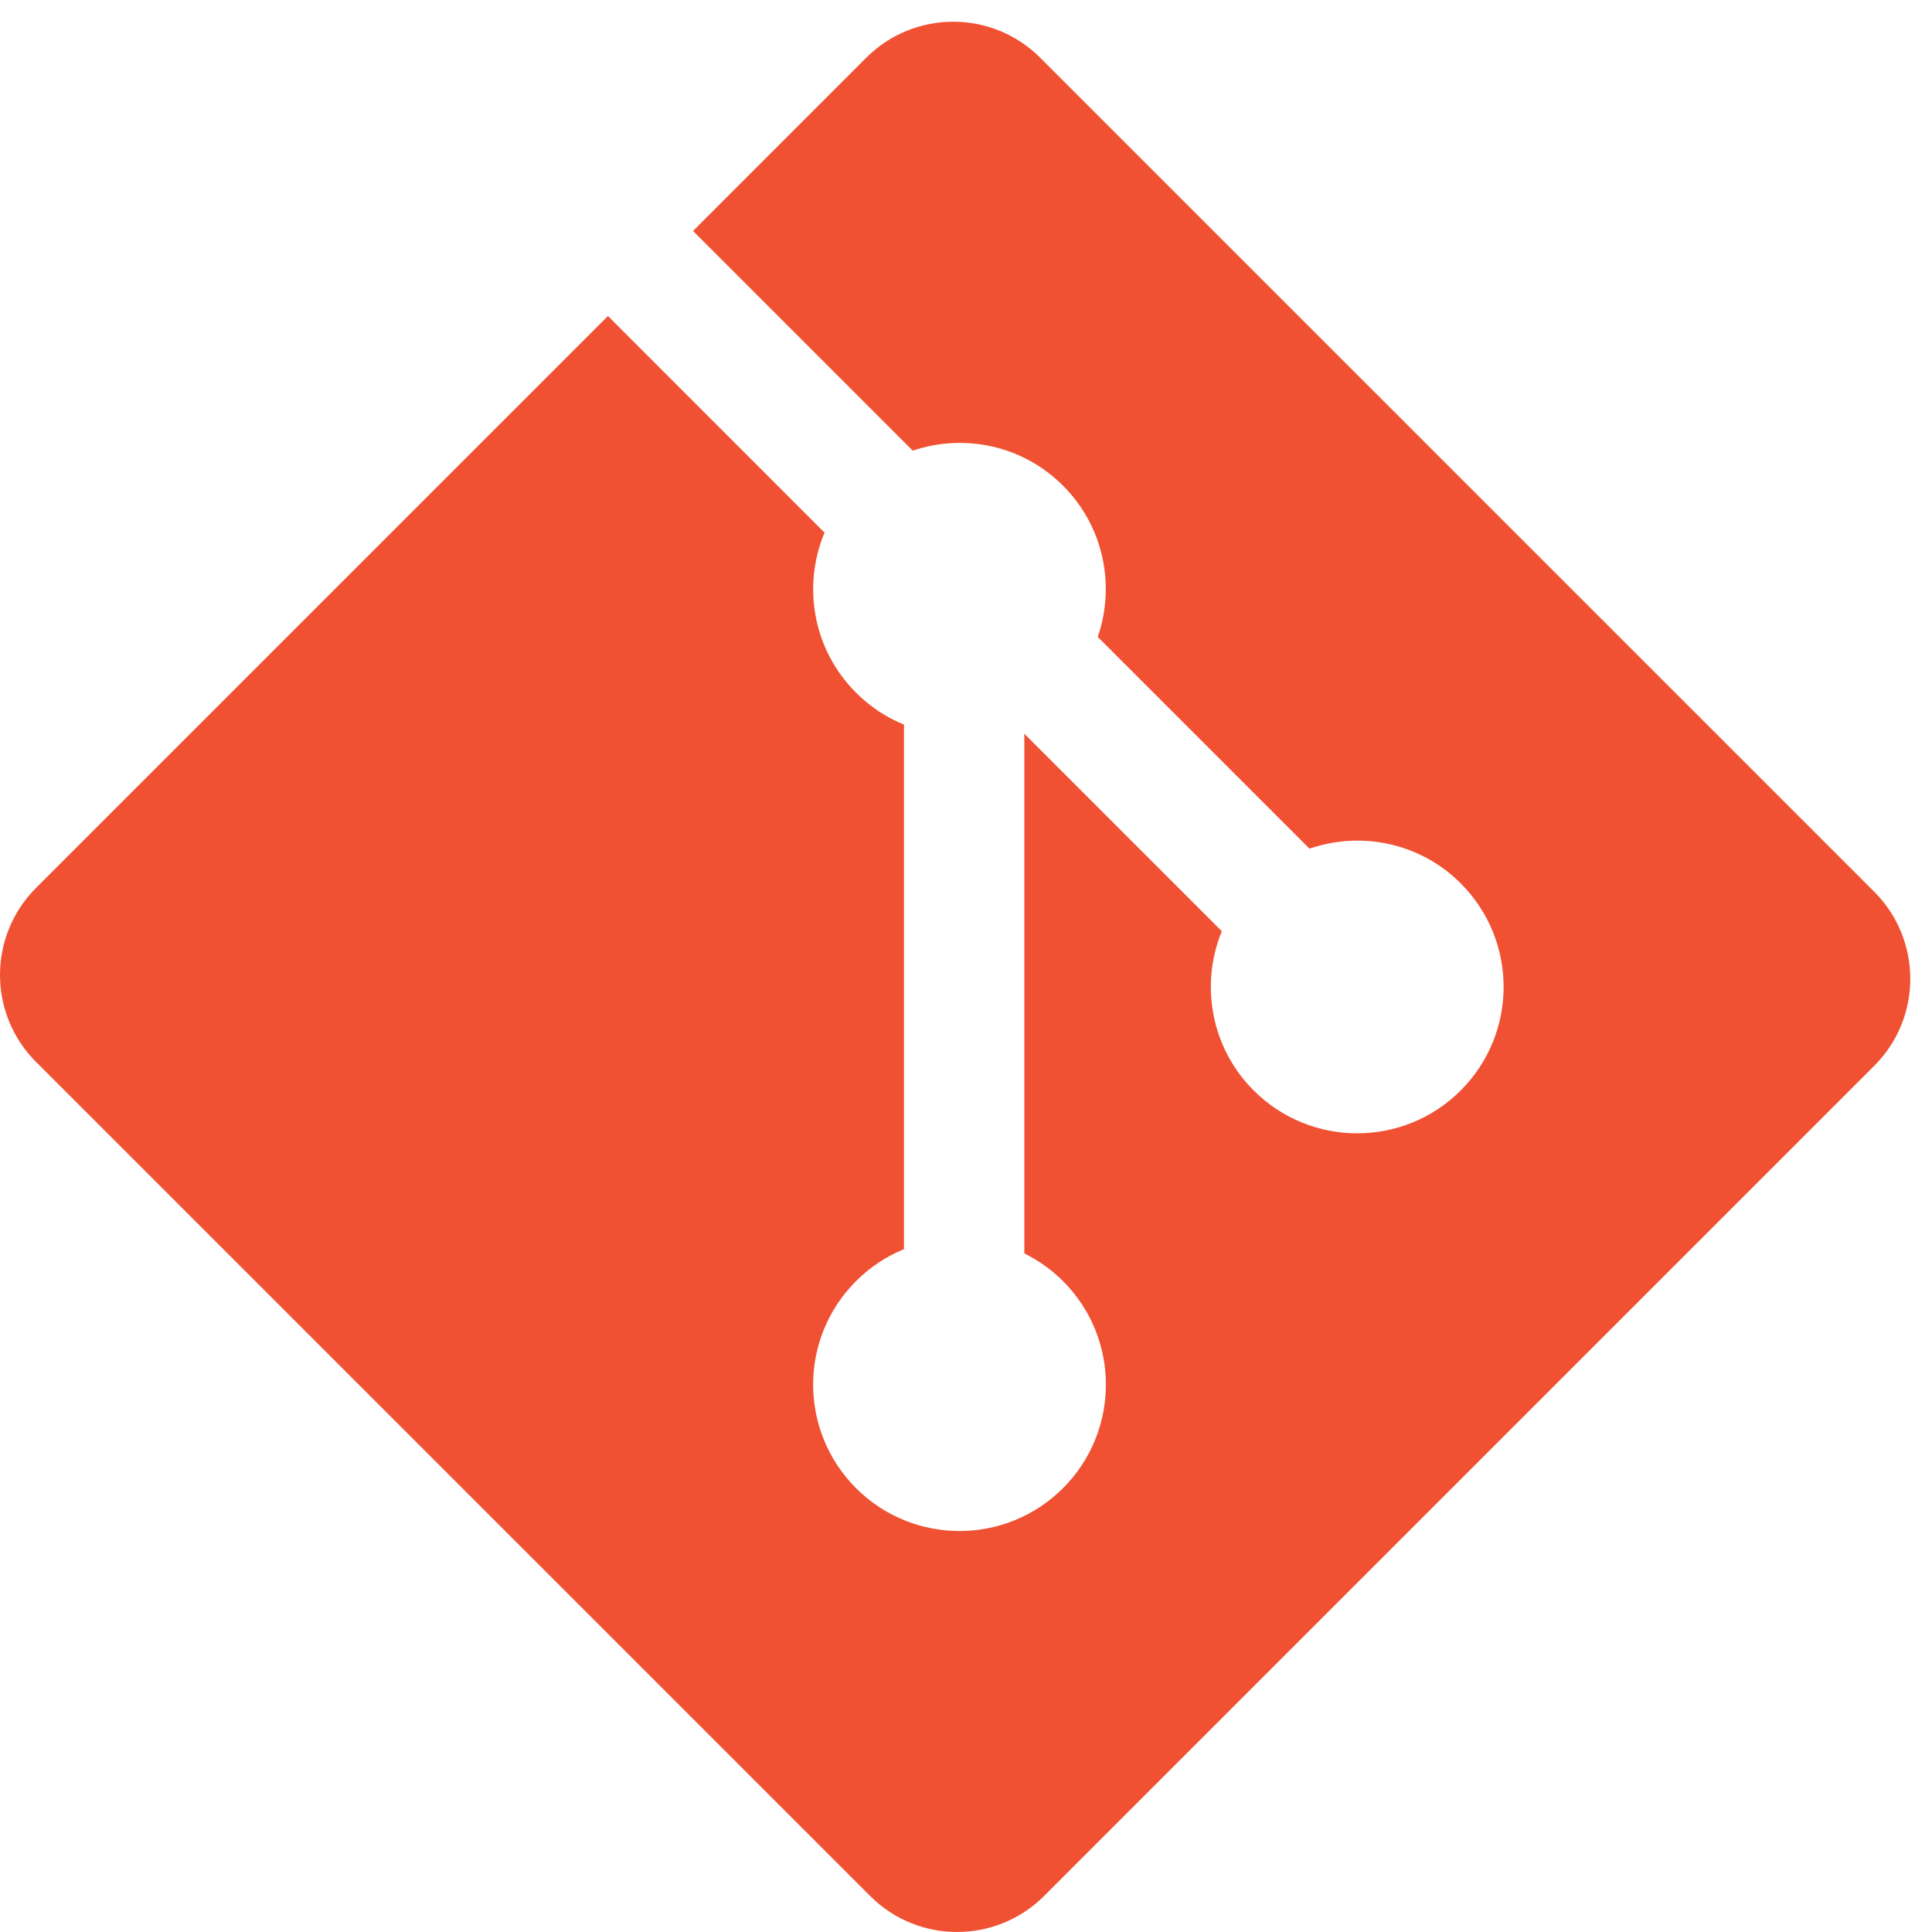 <?xml version="1.0" encoding="UTF-8"?>
<svg width="89px" height="89px" viewBox="0 0 89 89" version="1.1" xmlns="http://www.w3.org/2000/svg" xmlns:xlink="http://www.w3.org/1999/xlink">
    <!-- Generator: Sketch 58 (84663) - https://sketch.com -->
    <title>Custom Preset 17</title>
    <desc>Created with Sketch.</desc>
    <g id="Custom-Preset-17" stroke="none" stroke-width="1" fill="none" fill-rule="evenodd">
        <g id="Git_icon" transform="translate(0, 1)" fill="#F05133" fill-rule="nonzero">
            <path d="M86.34,40.08 L47.919,1.66 C45.707,-0.553 42.118,-0.553 39.904,1.66 L31.926,9.64 L42.046,19.76 C44.398,18.965 47.095,19.498 48.969,21.373 C50.855,23.26 51.384,25.98 50.569,28.341 L60.324,38.095 C62.684,37.281 65.406,37.807 67.291,39.695 C69.924,42.329 69.924,46.596 67.291,49.232 C64.655,51.867 60.388,51.867 57.751,49.232 C55.771,47.249 55.281,44.338 56.285,41.898 L47.187,32.801 L47.187,56.74 C47.829,57.058 48.435,57.482 48.969,58.016 C51.603,60.65 51.603,64.917 48.969,67.554 C46.336,70.186 42.065,70.186 39.434,67.554 C36.8,64.916 36.8,60.649 39.434,58.016 C40.085,57.366 40.839,56.873 41.643,56.544 L41.643,32.381 C40.839,32.052 40.087,31.564 39.434,30.909 C37.439,28.915 36.959,25.987 37.982,23.537 L28.006,13.558 L1.66,39.902 C-0.553,42.117 -0.553,45.706 1.66,47.919 L40.083,86.34 C42.295,88.553 45.883,88.553 48.098,86.34 L86.34,48.097 C88.553,45.884 88.553,42.293 86.34,40.08 Z" id="Path"></path>
        </g>
    </g>
</svg>
